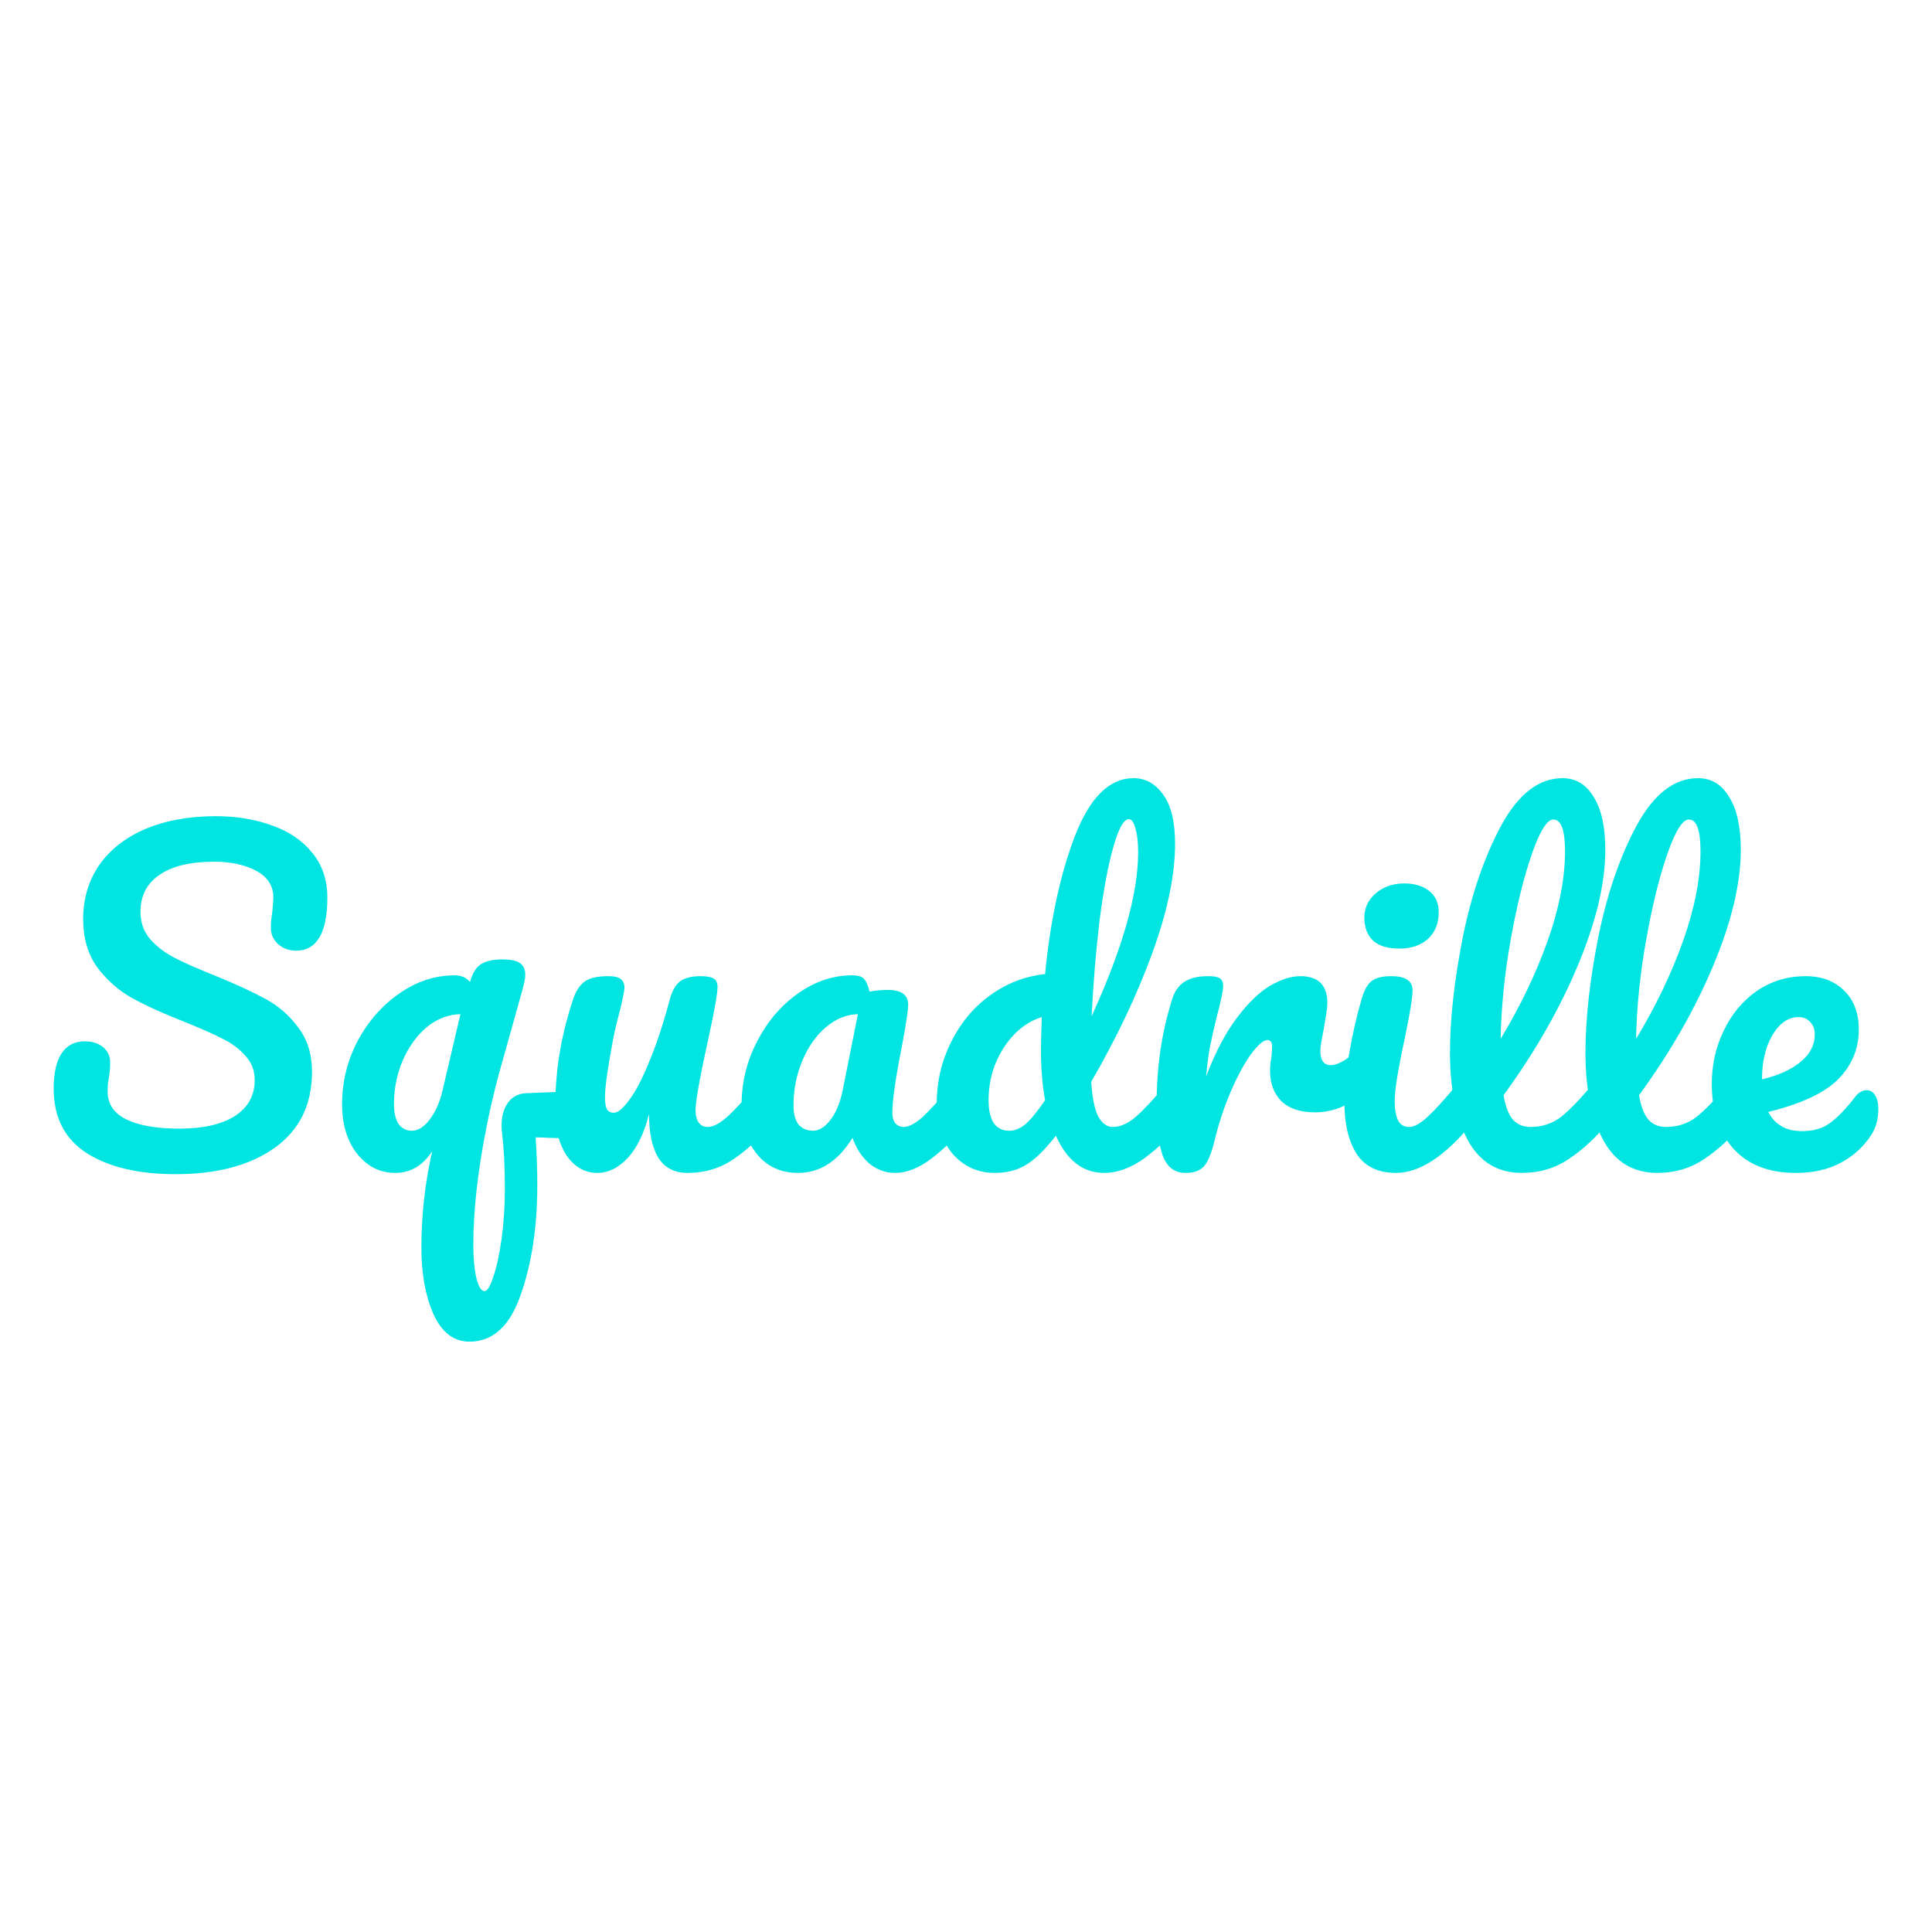 <svg width="72" height="72" viewBox="0 0 72 72" fill="none" xmlns="http://www.w3.org/2000/svg">
<g style="mix-blend-mode:luminosity">
<rect width="72" height="72" fill="white"/>
<g filter="url(#filter0_d)">
<path d="M6.535 42.758C5.163 42.758 4.064 42.498 3.238 41.979C2.413 41.45 2 40.646 2 39.566C2 38.996 2.098 38.56 2.294 38.259C2.49 37.958 2.779 37.807 3.161 37.807C3.44 37.807 3.667 37.88 3.842 38.025C4.017 38.17 4.105 38.357 4.105 38.586C4.105 38.793 4.09 38.975 4.059 39.13C4.059 39.172 4.048 39.245 4.028 39.348C4.017 39.452 4.012 39.561 4.012 39.675C4.012 40.142 4.244 40.49 4.709 40.718C5.183 40.947 5.844 41.061 6.69 41.061C7.567 41.061 8.253 40.905 8.749 40.594C9.244 40.272 9.492 39.826 9.492 39.255C9.492 38.902 9.378 38.601 9.151 38.352C8.924 38.093 8.64 37.88 8.3 37.714C7.959 37.537 7.479 37.325 6.86 37.076C6.066 36.764 5.416 36.468 4.91 36.188C4.415 35.908 3.986 35.529 3.625 35.052C3.274 34.564 3.099 33.962 3.099 33.246C3.099 32.499 3.295 31.835 3.687 31.253C4.09 30.672 4.662 30.221 5.405 29.899C6.159 29.578 7.041 29.417 8.052 29.417C8.805 29.417 9.497 29.531 10.126 29.759C10.756 29.977 11.256 30.314 11.628 30.771C12.009 31.228 12.2 31.788 12.2 32.452C12.2 33.106 12.102 33.599 11.906 33.931C11.71 34.263 11.421 34.429 11.04 34.429C10.771 34.429 10.544 34.346 10.358 34.18C10.183 34.014 10.095 33.817 10.095 33.589C10.095 33.391 10.111 33.21 10.142 33.044C10.173 32.732 10.188 32.535 10.188 32.452C10.188 32.016 9.977 31.684 9.554 31.456C9.13 31.228 8.604 31.113 7.975 31.113C7.087 31.113 6.406 31.279 5.932 31.612C5.467 31.933 5.235 32.39 5.235 32.981C5.235 33.376 5.354 33.713 5.591 33.993C5.839 34.273 6.143 34.507 6.504 34.694C6.865 34.881 7.371 35.104 8.021 35.363C8.805 35.685 9.435 35.975 9.91 36.235C10.384 36.494 10.787 36.847 11.117 37.294C11.457 37.74 11.628 38.29 11.628 38.944C11.628 40.168 11.163 41.113 10.235 41.777C9.316 42.431 8.083 42.758 6.535 42.758Z" fill="#00E5E2"/>
<path d="M21.632 39.644C21.87 39.644 21.988 39.805 21.988 40.127C21.988 40.532 21.896 40.848 21.71 41.076C21.534 41.305 21.292 41.419 20.982 41.419L20.41 41.403C20.306 41.393 20.157 41.388 19.961 41.388C20.002 41.979 20.023 42.571 20.023 43.162C20.023 44.729 19.816 46.094 19.404 47.257C19.001 48.419 18.366 49 17.5 49C16.912 49 16.463 48.657 16.153 47.973C15.854 47.298 15.704 46.473 15.704 45.497C15.704 44.283 15.838 43.084 16.107 41.901C15.756 42.441 15.296 42.711 14.729 42.711C14.161 42.711 13.687 42.472 13.305 41.995C12.933 41.517 12.748 40.9 12.748 40.142C12.748 39.322 12.939 38.544 13.32 37.807C13.713 37.07 14.229 36.479 14.868 36.033C15.518 35.576 16.21 35.348 16.942 35.348C17.19 35.348 17.381 35.431 17.515 35.597C17.608 35.265 17.747 35.041 17.933 34.927C18.119 34.813 18.377 34.756 18.707 34.756C19.058 34.756 19.29 34.808 19.404 34.912C19.527 35.016 19.584 35.166 19.574 35.363C19.574 35.488 19.507 35.778 19.372 36.235C19.249 36.681 19.166 36.977 19.125 37.122C18.96 37.703 18.779 38.347 18.583 39.053C18.397 39.758 18.248 40.402 18.134 40.983C17.804 42.643 17.639 44.112 17.639 45.388C17.639 45.866 17.675 46.271 17.747 46.603C17.83 46.945 17.933 47.116 18.057 47.116C18.16 47.116 18.268 46.94 18.382 46.587C18.506 46.234 18.609 45.762 18.692 45.17C18.774 44.579 18.815 43.951 18.815 43.287C18.815 42.498 18.779 41.798 18.707 41.185C18.697 41.133 18.692 41.05 18.692 40.936C18.692 40.594 18.774 40.308 18.939 40.08C19.115 39.852 19.357 39.738 19.667 39.738C19.708 39.738 20.1 39.722 20.843 39.691C21.153 39.66 21.416 39.644 21.632 39.644ZM15.348 41.139C15.585 41.139 15.812 40.993 16.029 40.703C16.246 40.402 16.401 40.044 16.494 39.629L17.159 36.795C16.705 36.806 16.287 36.967 15.905 37.278C15.534 37.589 15.235 38.004 15.008 38.523C14.791 39.032 14.682 39.572 14.682 40.142C14.682 40.464 14.739 40.713 14.853 40.889C14.977 41.056 15.142 41.139 15.348 41.139Z" fill="#00E5E2"/>
<path d="M22.267 42.711C21.803 42.711 21.421 42.498 21.122 42.073C20.833 41.637 20.688 41.097 20.688 40.454C20.688 39.675 20.74 38.964 20.843 38.321C20.946 37.667 21.116 36.977 21.354 36.251C21.457 35.939 21.602 35.716 21.787 35.581C21.973 35.446 22.267 35.379 22.669 35.379C22.896 35.379 23.051 35.415 23.134 35.488C23.227 35.56 23.273 35.669 23.273 35.815C23.273 35.898 23.216 36.178 23.103 36.655C23 37.039 22.917 37.387 22.855 37.698C22.649 38.788 22.546 39.514 22.546 39.878C22.546 40.096 22.572 40.251 22.623 40.345C22.675 40.428 22.757 40.469 22.871 40.469C23.026 40.469 23.216 40.314 23.443 40.002C23.681 39.691 23.928 39.219 24.186 38.586C24.455 37.953 24.713 37.174 24.96 36.251C25.043 35.939 25.167 35.716 25.332 35.581C25.507 35.446 25.765 35.379 26.106 35.379C26.343 35.379 26.508 35.41 26.601 35.472C26.694 35.524 26.74 35.628 26.74 35.783C26.74 36.043 26.611 36.754 26.353 37.916C26.064 39.245 25.92 40.065 25.92 40.376C25.92 40.573 25.961 40.729 26.044 40.843C26.126 40.947 26.235 40.998 26.369 40.998C26.575 40.998 26.818 40.874 27.096 40.625C27.385 40.365 27.767 39.95 28.242 39.38C28.366 39.234 28.505 39.162 28.66 39.162C28.794 39.162 28.897 39.224 28.969 39.348C29.052 39.473 29.093 39.644 29.093 39.862C29.093 40.277 28.995 40.599 28.799 40.827C28.355 41.377 27.875 41.829 27.36 42.182C26.854 42.535 26.276 42.711 25.626 42.711C25.131 42.711 24.764 42.519 24.527 42.135C24.3 41.751 24.186 41.211 24.186 40.516C24.011 41.222 23.748 41.767 23.397 42.151C23.046 42.524 22.669 42.711 22.267 42.711Z" fill="#00E5E2"/>
<path d="M29.742 42.711C29.102 42.711 28.591 42.477 28.209 42.01C27.828 41.543 27.637 40.931 27.637 40.173C27.637 39.343 27.828 38.56 28.209 37.823C28.591 37.076 29.097 36.479 29.726 36.033C30.366 35.576 31.042 35.348 31.754 35.348C31.981 35.348 32.131 35.394 32.203 35.488C32.285 35.571 32.353 35.727 32.404 35.955C32.621 35.913 32.848 35.892 33.085 35.892C33.591 35.892 33.844 36.074 33.844 36.437C33.844 36.655 33.766 37.174 33.611 37.994C33.374 39.188 33.255 40.018 33.255 40.485C33.255 40.641 33.292 40.765 33.364 40.858C33.446 40.952 33.55 40.998 33.673 40.998C33.87 40.998 34.107 40.874 34.386 40.625C34.664 40.365 35.041 39.95 35.515 39.38C35.639 39.234 35.779 39.162 35.933 39.162C36.068 39.162 36.171 39.224 36.243 39.348C36.325 39.473 36.367 39.644 36.367 39.862C36.367 40.277 36.269 40.599 36.073 40.827C35.65 41.357 35.201 41.803 34.726 42.166C34.251 42.529 33.792 42.711 33.348 42.711C33.008 42.711 32.693 42.597 32.404 42.368C32.126 42.13 31.914 41.808 31.77 41.403C31.233 42.275 30.557 42.711 29.742 42.711ZM30.299 41.139C30.526 41.139 30.743 41.004 30.949 40.734C31.156 40.464 31.305 40.106 31.398 39.66L31.971 36.795C31.537 36.806 31.135 36.972 30.764 37.294C30.402 37.605 30.113 38.02 29.897 38.539C29.68 39.058 29.572 39.608 29.572 40.189C29.572 40.511 29.634 40.749 29.757 40.905C29.892 41.061 30.072 41.139 30.299 41.139Z" fill="#00E5E2"/>
<path d="M43.901 39.162C44.035 39.162 44.138 39.224 44.21 39.348C44.293 39.473 44.334 39.644 44.334 39.862C44.334 40.277 44.236 40.599 44.04 40.827C43.617 41.346 43.152 41.792 42.647 42.166C42.141 42.529 41.641 42.711 41.145 42.711C40.361 42.711 39.763 42.249 39.35 41.325C38.916 41.876 38.535 42.244 38.204 42.431C37.885 42.617 37.508 42.711 37.075 42.711C36.445 42.711 35.924 42.477 35.511 42.01C35.109 41.533 34.907 40.916 34.907 40.158C34.907 39.328 35.083 38.56 35.434 37.854C35.785 37.138 36.264 36.557 36.873 36.111C37.492 35.654 38.184 35.384 38.947 35.301C39.144 33.288 39.515 31.57 40.062 30.148C40.619 28.716 41.347 28 42.244 28C42.688 28 43.054 28.202 43.343 28.607C43.643 29.012 43.792 29.624 43.792 30.444C43.792 31.606 43.508 32.966 42.941 34.523C42.373 36.079 41.615 37.678 40.666 39.317C40.707 39.919 40.794 40.35 40.929 40.609C41.073 40.869 41.254 40.998 41.47 40.998C41.749 40.998 42.033 40.874 42.322 40.625C42.611 40.376 42.998 39.961 43.483 39.38C43.606 39.234 43.746 39.162 43.901 39.162ZM42.074 29.526C41.878 29.526 41.682 29.878 41.486 30.584C41.29 31.279 41.12 32.193 40.975 33.324C40.841 34.455 40.743 35.638 40.681 36.873C41.837 34.341 42.415 32.307 42.415 30.771C42.415 30.377 42.379 30.07 42.306 29.852C42.244 29.634 42.167 29.526 42.074 29.526ZM37.616 41.139C37.812 41.139 38.008 41.061 38.204 40.905C38.401 40.739 38.648 40.438 38.947 40.002C38.844 39.442 38.793 38.814 38.793 38.119C38.793 37.87 38.803 37.465 38.824 36.904C38.256 37.081 37.781 37.465 37.4 38.056C37.028 38.638 36.842 39.286 36.842 40.002C36.842 40.76 37.1 41.139 37.616 41.139Z" fill="#00E5E2"/>
<path d="M44.174 42.711C43.782 42.711 43.503 42.503 43.338 42.088C43.183 41.673 43.106 41.009 43.106 40.096C43.106 38.746 43.297 37.465 43.678 36.251C43.771 35.95 43.921 35.732 44.127 35.597C44.344 35.451 44.643 35.379 45.025 35.379C45.231 35.379 45.376 35.405 45.459 35.457C45.541 35.508 45.582 35.607 45.582 35.752C45.582 35.919 45.505 36.292 45.35 36.873C45.247 37.288 45.164 37.652 45.102 37.963C45.041 38.274 44.989 38.658 44.948 39.115C45.288 38.222 45.67 37.496 46.093 36.935C46.516 36.375 46.929 35.975 47.331 35.737C47.744 35.498 48.121 35.379 48.461 35.379C49.132 35.379 49.467 35.716 49.467 36.391C49.467 36.526 49.421 36.852 49.328 37.371C49.245 37.786 49.204 38.046 49.204 38.15C49.204 38.513 49.333 38.695 49.591 38.695C49.88 38.695 50.252 38.466 50.706 38.01C50.84 37.875 50.979 37.807 51.124 37.807C51.258 37.807 51.361 37.87 51.433 37.994C51.516 38.108 51.557 38.264 51.557 38.461C51.557 38.845 51.454 39.146 51.247 39.364C50.959 39.665 50.618 39.924 50.226 40.142C49.844 40.35 49.437 40.454 49.003 40.454C48.456 40.454 48.038 40.314 47.749 40.033C47.471 39.753 47.331 39.374 47.331 38.897C47.331 38.741 47.347 38.586 47.378 38.43C47.398 38.222 47.409 38.082 47.409 38.01C47.409 37.844 47.352 37.761 47.239 37.761C47.084 37.761 46.877 37.937 46.619 38.29C46.372 38.632 46.124 39.089 45.876 39.66C45.629 40.23 45.428 40.833 45.273 41.465C45.159 41.953 45.025 42.285 44.87 42.462C44.726 42.628 44.494 42.711 44.174 42.711Z" fill="#00E5E2"/>
<path d="M52.146 34.351C51.713 34.351 51.388 34.253 51.171 34.056C50.955 33.848 50.846 33.563 50.846 33.199C50.846 32.836 50.986 32.535 51.264 32.297C51.553 32.047 51.909 31.923 52.332 31.923C52.714 31.923 53.023 32.016 53.261 32.203C53.498 32.39 53.617 32.655 53.617 32.997C53.617 33.412 53.483 33.744 53.214 33.993C52.946 34.232 52.59 34.351 52.146 34.351ZM52.023 42.711C51.352 42.711 50.862 42.472 50.552 41.995C50.253 41.517 50.103 40.884 50.103 40.096C50.103 39.629 50.16 39.032 50.273 38.305C50.397 37.569 50.552 36.884 50.738 36.251C50.831 35.919 50.955 35.69 51.109 35.566C51.264 35.441 51.512 35.379 51.852 35.379C52.379 35.379 52.642 35.555 52.642 35.908C52.642 36.167 52.544 36.77 52.348 37.714C52.1 38.855 51.976 39.629 51.976 40.033C51.976 40.345 52.017 40.583 52.1 40.749C52.182 40.916 52.322 40.998 52.518 40.998C52.704 40.998 52.936 40.869 53.214 40.609C53.493 40.35 53.864 39.94 54.329 39.38C54.453 39.234 54.592 39.162 54.747 39.162C54.881 39.162 54.984 39.224 55.056 39.348C55.139 39.473 55.18 39.644 55.18 39.862C55.18 40.277 55.082 40.599 54.886 40.827C53.864 42.083 52.91 42.711 52.023 42.711Z" fill="#00E5E2"/>
<path d="M59.794 39.162C59.928 39.162 60.032 39.224 60.104 39.348C60.186 39.473 60.228 39.644 60.228 39.862C60.228 40.277 60.13 40.599 59.934 40.827C59.49 41.377 59.005 41.829 58.479 42.182C57.963 42.535 57.374 42.711 56.714 42.711C55.806 42.711 55.13 42.296 54.686 41.465C54.253 40.635 54.036 39.561 54.036 38.243C54.036 36.977 54.196 35.535 54.516 33.916C54.846 32.297 55.326 30.906 55.956 29.744C56.595 28.581 57.354 28 58.231 28C58.726 28 59.113 28.233 59.392 28.701C59.681 29.157 59.825 29.816 59.825 30.677C59.825 31.913 59.485 33.345 58.804 34.974C58.123 36.603 57.199 38.217 56.033 39.815C56.105 40.241 56.224 40.547 56.389 40.734C56.554 40.91 56.771 40.998 57.039 40.998C57.462 40.998 57.834 40.879 58.154 40.641C58.473 40.391 58.881 39.971 59.376 39.38C59.5 39.234 59.639 39.162 59.794 39.162ZM57.89 29.541C57.653 29.541 57.385 29.972 57.086 30.833C56.786 31.695 56.523 32.764 56.296 34.04C56.069 35.316 55.945 36.541 55.925 37.714C56.657 36.5 57.24 35.285 57.674 34.071C58.107 32.847 58.324 31.731 58.324 30.724C58.324 29.936 58.179 29.541 57.89 29.541Z" fill="#00E5E2"/>
<path d="M64.843 39.162C64.977 39.162 65.08 39.224 65.153 39.348C65.235 39.473 65.276 39.644 65.276 39.862C65.276 40.277 65.178 40.599 64.982 40.827C64.539 41.377 64.054 41.829 63.527 42.182C63.011 42.535 62.423 42.711 61.763 42.711C60.855 42.711 60.179 42.296 59.735 41.465C59.302 40.635 59.085 39.561 59.085 38.243C59.085 36.977 59.245 35.535 59.565 33.916C59.895 32.297 60.375 30.906 61.004 29.744C61.644 28.581 62.403 28 63.28 28C63.775 28 64.162 28.233 64.441 28.701C64.73 29.157 64.874 29.816 64.874 30.677C64.874 31.913 64.533 33.345 63.852 34.974C63.171 36.603 62.248 38.217 61.082 39.815C61.154 40.241 61.273 40.547 61.438 40.734C61.603 40.91 61.819 40.998 62.088 40.998C62.511 40.998 62.882 40.879 63.202 40.641C63.522 40.391 63.93 39.971 64.425 39.38C64.549 39.234 64.688 39.162 64.843 39.162ZM62.939 29.541C62.702 29.541 62.434 29.972 62.134 30.833C61.835 31.695 61.572 32.764 61.345 34.04C61.118 35.316 60.994 36.541 60.973 37.714C61.706 36.5 62.289 35.285 62.722 34.071C63.156 32.847 63.373 31.731 63.373 30.724C63.373 29.936 63.228 29.541 62.939 29.541Z" fill="#00E5E2"/>
<path d="M69.567 39.629C69.701 39.629 69.804 39.691 69.876 39.815C69.959 39.94 70 40.111 70 40.329C70 40.703 69.912 41.025 69.737 41.294C69.448 41.74 69.066 42.088 68.591 42.337C68.127 42.586 67.57 42.711 66.92 42.711C65.929 42.711 65.16 42.415 64.614 41.824C64.067 41.222 63.793 40.412 63.793 39.395C63.793 38.679 63.943 38.015 64.242 37.403C64.541 36.78 64.954 36.287 65.48 35.924C66.017 35.56 66.621 35.379 67.291 35.379C67.89 35.379 68.37 35.56 68.731 35.924C69.092 36.276 69.272 36.759 69.272 37.371C69.272 38.087 69.014 38.705 68.499 39.224C67.993 39.732 67.126 40.137 65.898 40.438C66.146 40.916 66.564 41.154 67.152 41.154C67.575 41.154 67.921 41.056 68.189 40.858C68.468 40.661 68.787 40.329 69.149 39.862C69.272 39.706 69.412 39.629 69.567 39.629ZM67.028 36.904C66.646 36.904 66.321 37.127 66.053 37.574C65.795 38.02 65.666 38.56 65.666 39.193V39.224C66.275 39.079 66.755 38.861 67.106 38.57C67.456 38.279 67.632 37.942 67.632 37.558C67.632 37.361 67.575 37.205 67.462 37.091C67.358 36.967 67.214 36.904 67.028 36.904Z" fill="#00E5E2"/>
</g>
</g>
<defs>
<filter id="filter0_d" x="2" y="28" width="68" height="22" filterUnits="userSpaceOnUse" color-interpolation-filters="sRGB">
<feFlood flood-opacity="0" result="BackgroundImageFix"/>
<feColorMatrix in="SourceAlpha" type="matrix" values="0 0 0 0 0 0 0 0 0 0 0 0 0 0 0 0 0 0 127 0"/>
<feOffset dy="1"/>
<feColorMatrix type="matrix" values="0 0 0 0 0 0 0 0 0 0.58 0 0 0 0 0.6 0 0 0 1 0"/>
<feBlend mode="normal" in2="BackgroundImageFix" result="effect1_dropShadow"/>
<feBlend mode="normal" in="SourceGraphic" in2="effect1_dropShadow" result="shape"/>
</filter>
</defs>
</svg>
